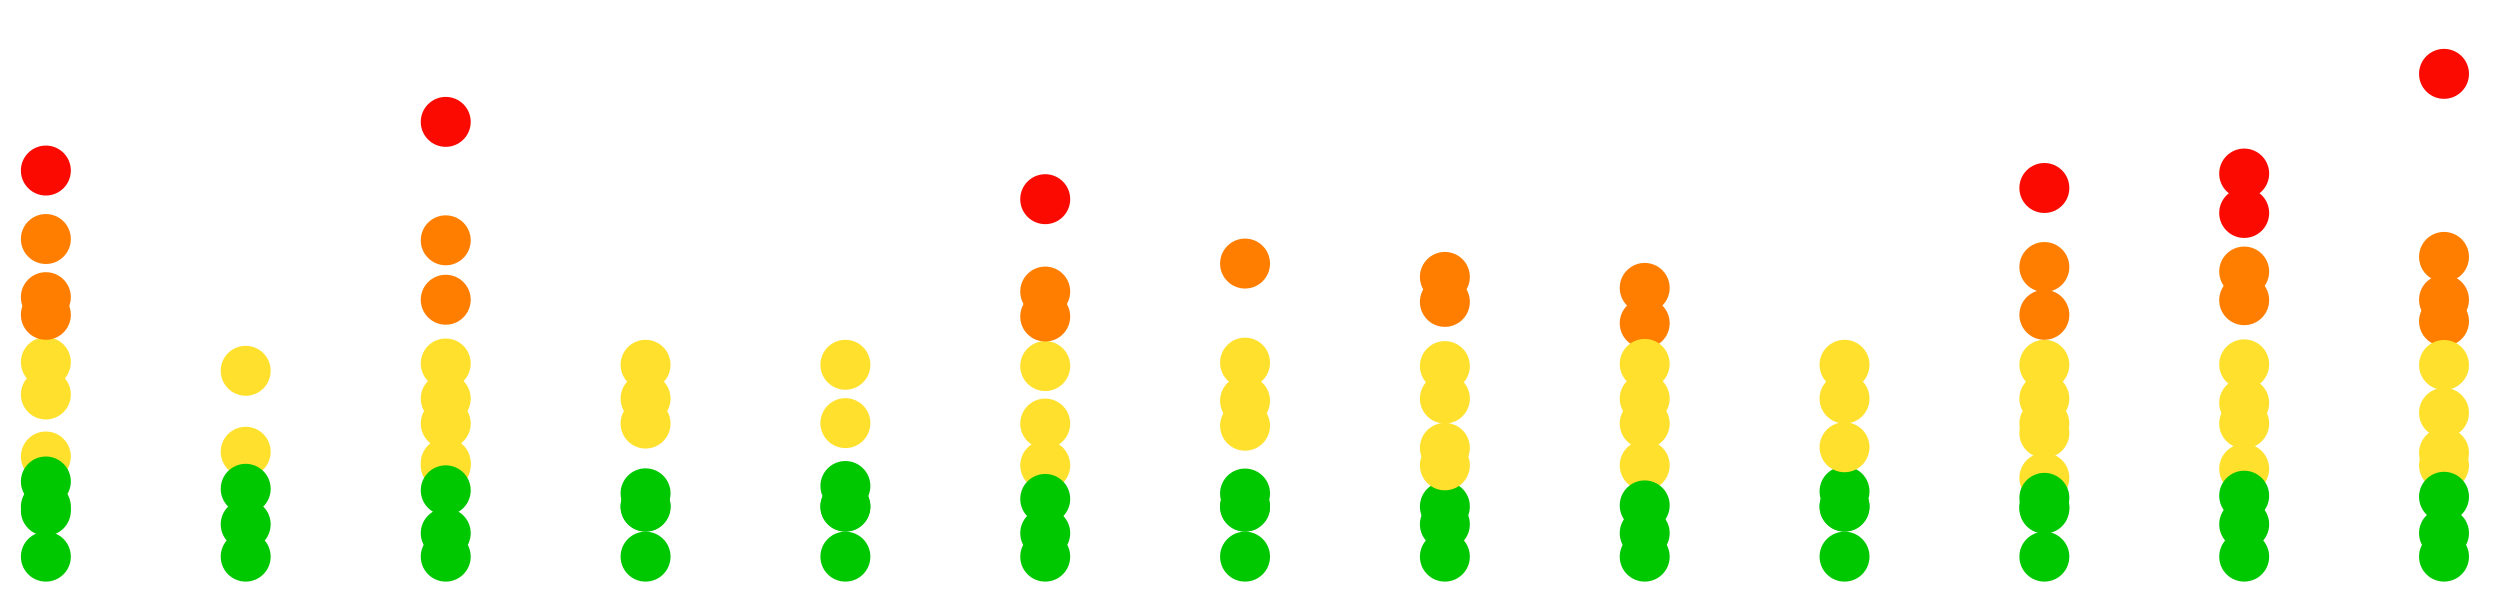 <?xml version="1.0" encoding="utf-8"?>
<!-- Generator: Adobe Illustrator 28.1.0, SVG Export Plug-In . SVG Version: 6.00 Build 0)  -->
<svg version="1.1" id="Layer_1" xmlns="http://www.w3.org/2000/svg" xmlns:xlink="http://www.w3.org/1999/xlink" x="0px" y="0px"
	 viewBox="0 0 1161 276" style="enable-background:new 0 0 1161 276;" xml:space="preserve">
<style type="text/css">
	.st0{fill:#00C800;}
	.st1{fill:#FFE12D;}
	.st2{fill:#FF7E00;}
	.st3{fill:#FA0A00;}
</style>
<g>
	<g>
		<circle class="st0" cx="21.3" cy="258.5" r="11.6"/>
		<circle class="st0" cx="21.3" cy="235.3" r="11.6"/>
		<circle class="st0" cx="21.3" cy="237.2" r="11.6"/>
		<circle class="st1" cx="21.3" cy="183.2" r="11.6"/>
		<circle class="st1" cx="21.3" cy="168.2" r="11.6"/>
		<circle class="st1" cx="21.3" cy="212" r="11.6"/>
		<circle class="st0" cx="21.3" cy="223.6" r="11.6"/>
		<circle class="st2" cx="21.3" cy="146.2" r="11.6"/>
		<circle class="st2" cx="21.3" cy="138" r="11.6"/>
		<circle class="st2" cx="21.3" cy="111" r="11.6"/>
		<circle class="st3" cx="21.3" cy="79.2" r="11.6"/>
	</g>
	<g>
		<circle class="st0" cx="392.6" cy="258.5" r="11.6"/>
		<circle class="st0" cx="392.6" cy="235.3" r="11.6"/>
		<circle class="st0" cx="392.6" cy="235.2" r="11.6"/>
		<circle class="st1" cx="392.6" cy="196.5" r="11.6"/>
		<circle class="st0" cx="392.6" cy="225.7" r="11.6"/>
		<circle class="st1" cx="392.6" cy="169.4" r="11.6"/>
	</g>
	<g>
		<circle class="st0" cx="207" cy="258.5" r="11.6"/>
		<circle class="st0" cx="207" cy="247.6" r="11.6"/>
		<circle class="st1" cx="207" cy="216.1" r="11.6"/>
		<circle class="st1" cx="207" cy="185.1" r="11.6"/>
		<circle class="st1" cx="207" cy="196.7" r="11.6"/>
		<circle class="st1" cx="207" cy="215" r="11.6"/>
		<circle class="st0" cx="207" cy="227.7" r="11.6"/>
		<circle class="st2" cx="207" cy="139.2" r="11.6"/>
		<circle class="st2" cx="207" cy="111.6" r="11.6"/>
		<circle class="st3" cx="207" cy="56.6" r="11.6"/>
		<circle class="st1" cx="207" cy="168.8" r="11.6"/>
	</g>
	<g>
		<circle class="st0" cx="485.4" cy="258.5" r="11.6"/>
		<circle class="st0" cx="485.4" cy="247.6" r="11.6"/>
		<circle class="st1" cx="485.4" cy="216.1" r="11.6"/>
		<circle class="st0" cx="485.4" cy="231.7" r="11.6"/>
		<circle class="st1" cx="485.4" cy="170" r="11.6"/>
		<circle class="st1" cx="485.4" cy="196.7" r="11.6"/>
		<circle class="st2" cx="485.4" cy="135.4" r="11.6"/>
		<circle class="st2" cx="485.4" cy="147" r="11.6"/>
		<circle class="st3" cx="485.4" cy="92.5" r="11.6"/>
	</g>
	<g>
		<circle class="st0" cx="114.1" cy="258.5" r="11.6"/>
		<circle class="st0" cx="114.1" cy="243.5" r="11.6"/>
		<circle class="st1" cx="114.1" cy="172.2" r="11.6"/>
		<circle class="st1" cx="114.1" cy="209.8" r="11.6"/>
		<circle class="st0" cx="114.1" cy="227" r="11.6"/>
	</g>
	<g>
		<circle class="st0" cx="578.2" cy="258.5" r="11.6"/>
		<circle class="st0" cx="578.2" cy="235.3" r="11.6"/>
		<circle class="st0" cx="578.2" cy="235.2" r="11.6"/>
		<circle class="st0" cx="578.2" cy="229.2" r="11.6"/>
		<circle class="st1" cx="578.2" cy="186.1" r="11.6"/>
		<circle class="st1" cx="578.2" cy="197.7" r="11.6"/>
		<circle class="st1" cx="578.2" cy="168.4" r="11.6"/>
		<circle class="st2" cx="578.2" cy="122.4" r="11.6"/>
	</g>
	<g>
		<circle class="st0" cx="299.8" cy="258.5" r="11.6"/>
		<circle class="st0" cx="299.8" cy="235.3" r="11.6"/>
		<circle class="st0" cx="299.8" cy="235.2" r="11.6"/>
		<circle class="st1" cx="299.8" cy="185.1" r="11.6"/>
		<circle class="st1" cx="299.8" cy="196.7" r="11.6"/>
		<circle class="st0" cx="299.8" cy="229.1" r="11.6"/>
		<circle class="st1" cx="299.8" cy="169.4" r="11.6"/>
	</g>
	<g>
		<circle class="st0" cx="856.6" cy="258.5" r="11.6"/>
		<circle class="st0" cx="856.6" cy="235.3" r="11.6"/>
		<circle class="st0" cx="856.6" cy="235.2" r="11.6"/>
		<circle class="st0" cx="856.6" cy="228.2" r="11.6"/>
		<circle class="st1" cx="856.6" cy="185.1" r="11.6"/>
		<circle class="st1" cx="856.6" cy="169.4" r="11.6"/>
		<circle class="st1" cx="856.6" cy="207.7" r="11.6"/>
	</g>
	<g>
		<circle class="st0" cx="763.8" cy="258.5" r="11.6"/>
		<circle class="st0" cx="763.8" cy="247.6" r="11.6"/>
		<circle class="st1" cx="763.8" cy="216.1" r="11.6"/>
		<circle class="st0" cx="763.8" cy="234.7" r="11.6"/>
		<circle class="st1" cx="763.8" cy="185.1" r="11.6"/>
		<circle class="st2" cx="763.8" cy="150.1" r="11.6"/>
		<circle class="st1" cx="763.8" cy="169" r="11.6"/>
		<circle class="st1" cx="763.8" cy="196.7" r="11.6"/>
		<circle class="st2" cx="763.8" cy="133.7" r="11.6"/>
	</g>
	<g>
		<circle class="st0" cx="671" cy="258.5" r="11.6"/>
		<circle class="st0" cx="671" cy="243.5" r="11.6"/>
		<circle class="st0" cx="671" cy="235.2" r="11.6"/>
		<circle class="st1" cx="671" cy="185.1" r="11.6"/>
		<circle class="st1" cx="671" cy="170" r="11.6"/>
		<circle class="st1" cx="671" cy="216.1" r="11.6"/>
		<circle class="st1" cx="671" cy="208" r="11.6"/>
		<circle class="st2" cx="671" cy="140.2" r="11.6"/>
		<circle class="st2" cx="671" cy="128.6" r="11.6"/>
	</g>
	<g>
		<circle class="st0" cx="949.4" cy="258.5" r="11.6"/>
		<circle class="st0" cx="949.4" cy="235.3" r="11.6"/>
		<circle class="st1" cx="949.4" cy="221.9" r="11.6"/>
		<circle class="st0" cx="949.4" cy="236.2" r="11.6"/>
		<circle class="st0" cx="949.4" cy="231.2" r="11.6"/>
		<circle class="st1" cx="949.4" cy="185.1" r="11.6"/>
		<circle class="st1" cx="949.4" cy="169.4" r="11.6"/>
		<circle class="st2" cx="949.4" cy="146.2" r="11.6"/>
		<circle class="st2" cx="949.4" cy="124" r="11.6"/>
		<circle class="st1" cx="949.4" cy="196.7" r="11.6"/>
		<circle class="st1" cx="949.4" cy="201.1" r="11.6"/>
		<circle class="st3" cx="949.4" cy="87.3" r="11.6"/>
	</g>
	<g>
		<circle class="st0" cx="1135" cy="258.5" r="11.6"/>
		<circle class="st0" cx="1135" cy="247.6" r="11.6"/>
		<circle class="st1" cx="1135" cy="216.1" r="11.6"/>
		<circle class="st1" cx="1135" cy="210.3" r="11.6"/>
		<circle class="st0" cx="1135" cy="230.7" r="11.6"/>
		<circle class="st1" cx="1135" cy="191.7" r="11.6"/>
		<circle class="st2" cx="1135" cy="139.2" r="11.6"/>
		<circle class="st2" cx="1135" cy="119.3" r="11.6"/>
		<circle class="st2" cx="1135" cy="149.2" r="11.6"/>
		<circle class="st1" cx="1135" cy="169.5" r="11.6"/>
		<circle class="st3" cx="1135" cy="34.3" r="11.6"/>
	</g>
	<g>
		<circle class="st0" cx="1042.2" cy="258.5" r="11.6"/>
		<circle class="st0" cx="1042.2" cy="243.5" r="11.6"/>
		<circle class="st1" cx="1042.2" cy="217.7" r="11.6"/>
		<circle class="st0" cx="1042.2" cy="230.2" r="11.6"/>
		<circle class="st1" cx="1042.2" cy="187.1" r="11.6"/>
		<circle class="st2" cx="1042.2" cy="139.4" r="11.6"/>
		<circle class="st2" cx="1042.2" cy="126.1" r="11.6"/>
		<circle class="st1" cx="1042.2" cy="196.7" r="11.6"/>
		<circle class="st1" cx="1042.2" cy="169.2" r="11.6"/>
		<circle class="st3" cx="1042.2" cy="98.9" r="11.6"/>
		<circle class="st3" cx="1042.2" cy="80.6" r="11.6"/>
	</g>
</g>
</svg>
